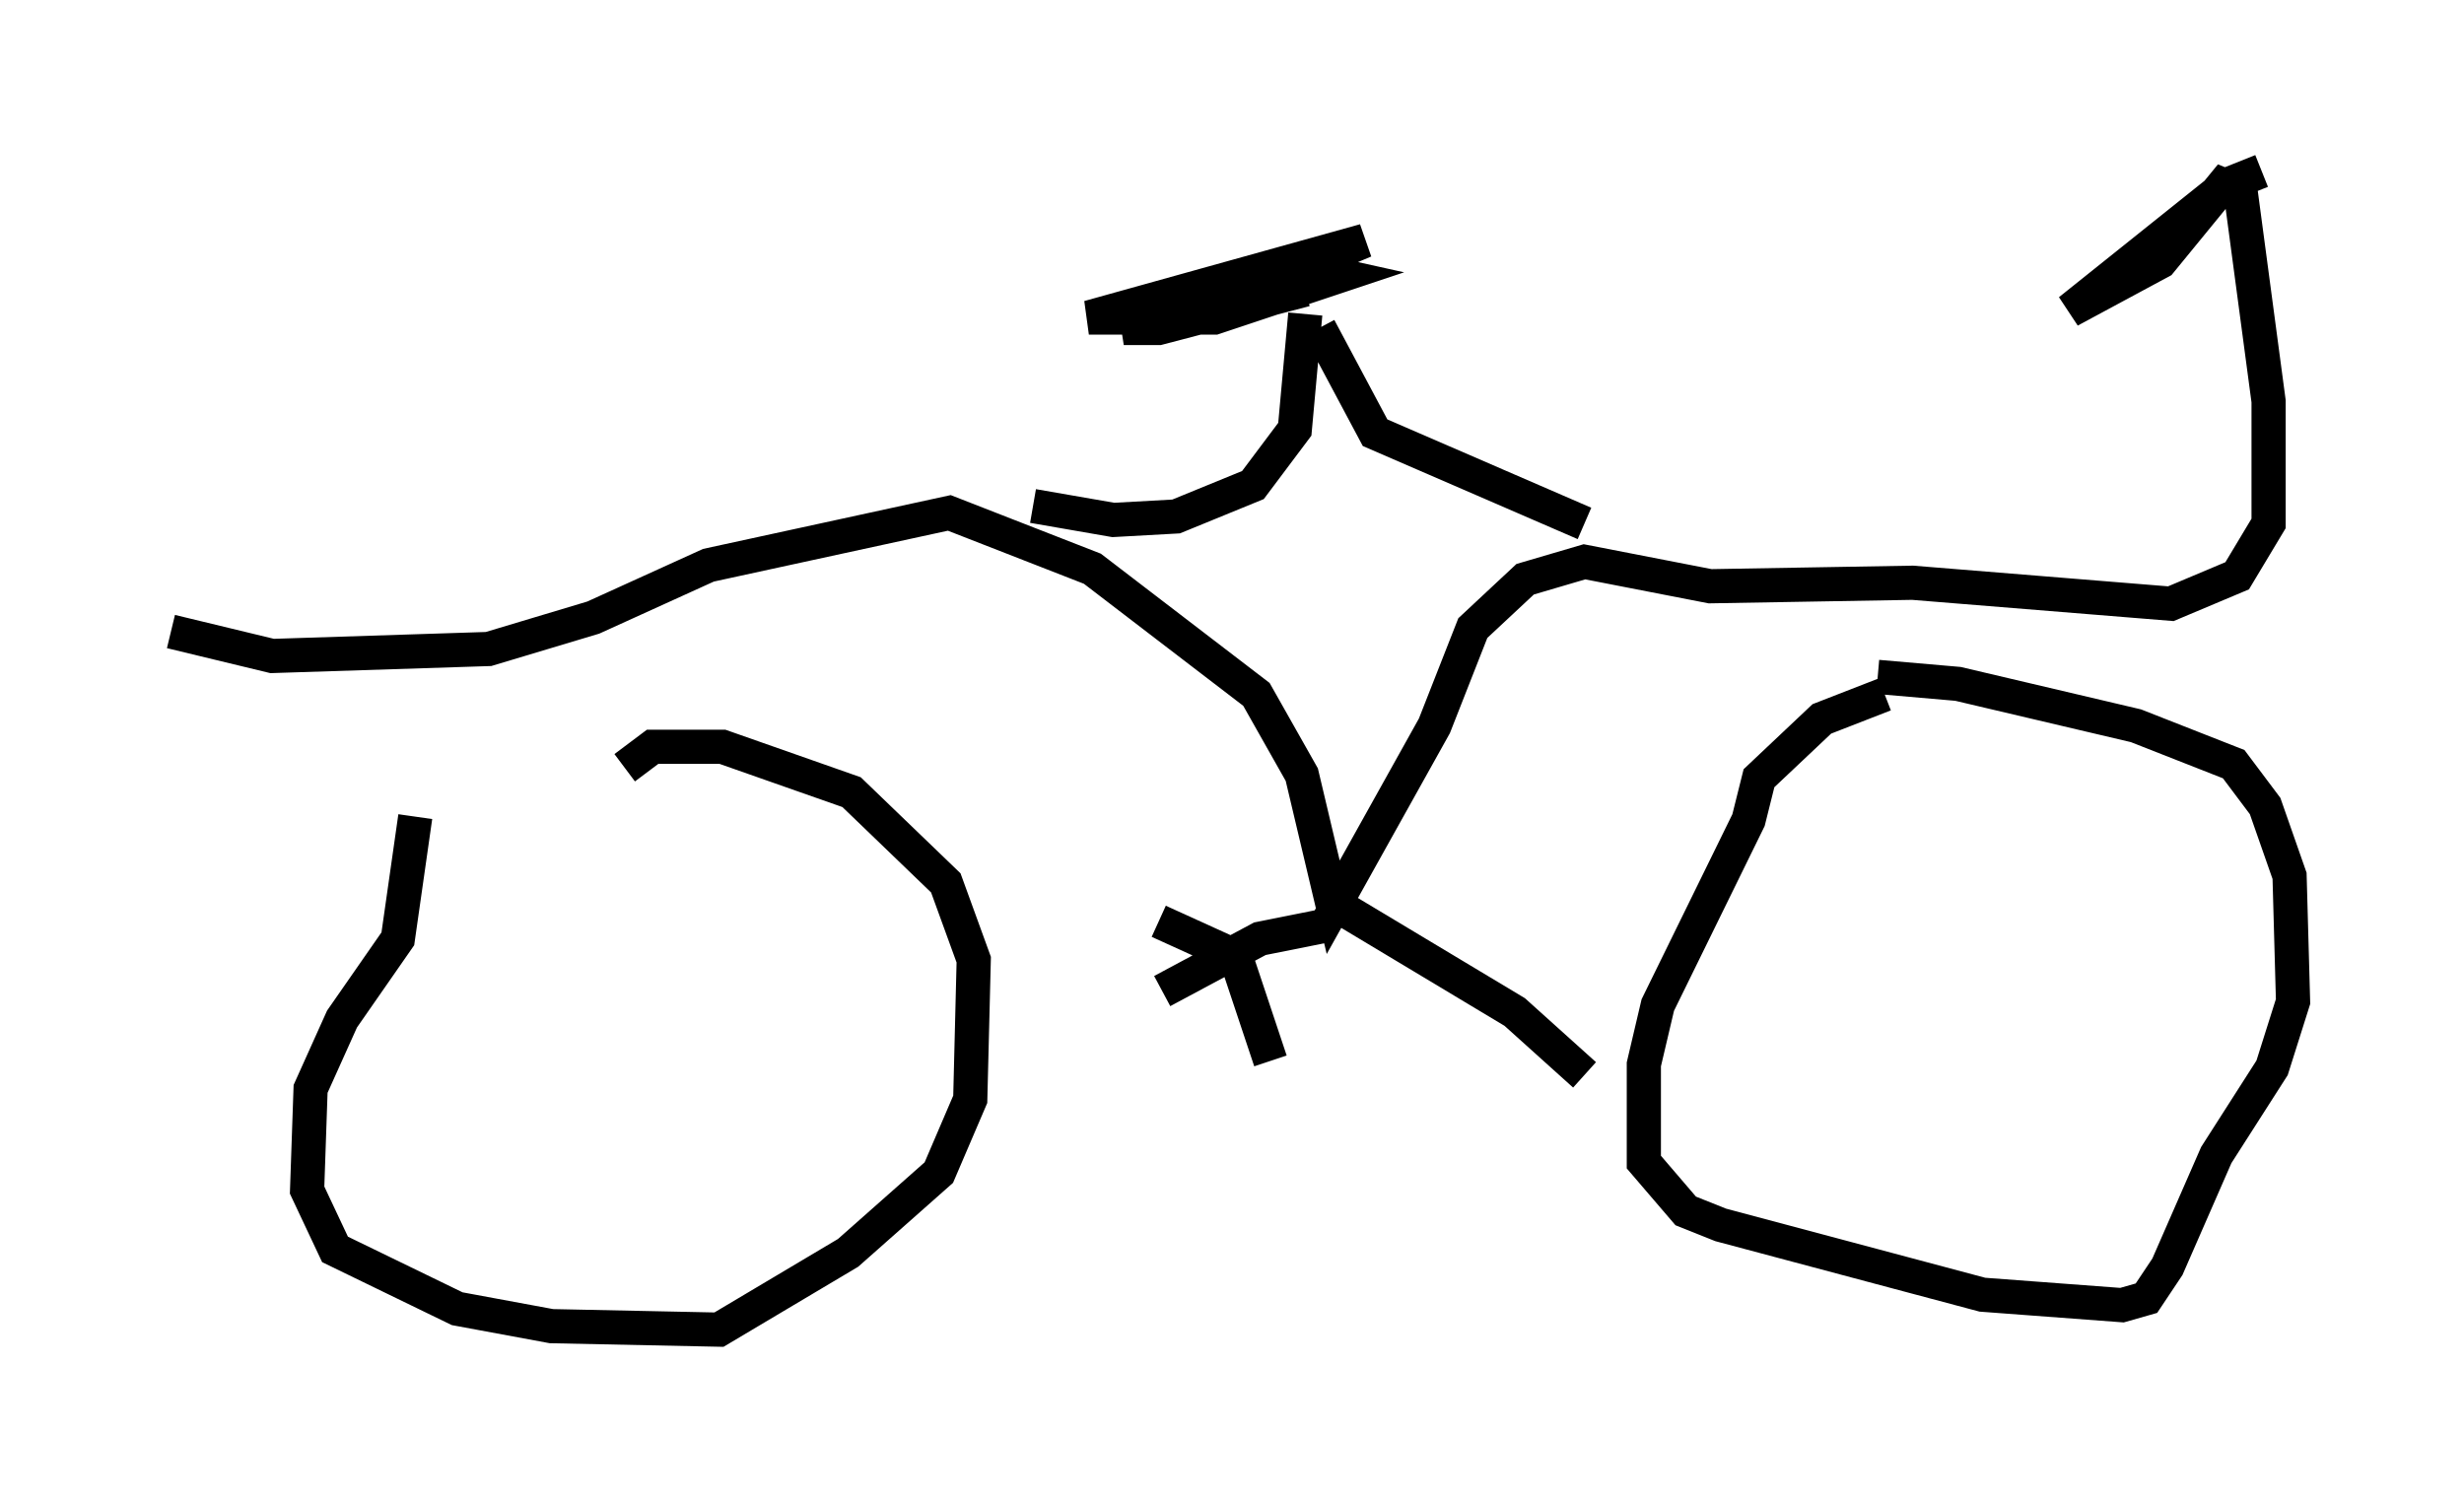 <?xml version="1.0" encoding="utf-8" ?>
<svg baseProfile="full" height="43.892" version="1.1" width="72.067" xmlns="http://www.w3.org/2000/svg" xmlns:ev="http://www.w3.org/2001/xml-events" xmlns:xlink="http://www.w3.org/1999/xlink"><defs /><rect fill="white" height="43.892" width="72.067" x="0" y="0" /><path d="M15.515, 22.559 m-3.369, 1.327 l-0.51, 3.573 -1.633, 2.348 l-0.919, 2.042 -0.102, 2.96 l0.817, 1.735 3.573, 1.735 l2.756, 0.51 4.9, 0.102 l3.777, -2.246 2.654, -2.348 l0.919, -2.144 0.102, -4.083 l-0.817, -2.246 -2.756, -2.654 l-3.777, -1.327 -2.042, 0.0 l-0.817, 0.613 m36.852, -2.144 l-1.838, 0.715 -1.838, 1.735 l-0.306, 1.225 -2.654, 5.41 l-0.408, 1.735 0.0, 2.858 l1.225, 1.429 1.021, 0.408 l7.656, 2.042 4.083, 0.306 l0.715, -0.204 0.613, -0.919 l1.429, -3.267 1.633, -2.552 l0.613, -1.94 -0.102, -3.675 l-0.715, -2.042 -0.919, -1.225 l-2.858, -1.123 -5.206, -1.225 l-2.348, -0.204 m-49.919, -1.327 l2.96, 0.715 6.329, -0.204 l3.063, -0.919 3.369, -1.531 l7.044, -1.531 4.185, 1.633 l4.798, 3.675 1.327, 2.348 l0.919, 3.879 2.96, -5.308 l1.123, -2.858 1.531, -1.429 l1.735, -0.51 3.675, 0.715 l5.921, -0.102 7.554, 0.613 l1.94, -0.817 0.919, -1.531 l0.0, -3.573 -0.817, -6.125 l-0.51, -0.204 -1.838, 2.246 l-2.654, 1.429 4.594, -3.675 l1.021, -0.408 m-35.934, 9.8 l2.348, 0.408 1.838, -0.102 l2.246, -0.919 1.225, -1.633 l0.306, -3.369 m0.408, 0.408 l1.633, 3.063 6.125, 2.654 m-12.556, -6.125 l1.531, -0.204 4.594, -1.94 l-8.065, 2.246 3.675, 0.0 l3.675, -1.225 -0.919, -0.204 l-5.41, 1.735 1.021, 0.0 l4.288, -1.123 m0.715, 18.579 l-2.042, 0.408 -2.858, 1.531 m4.696, -2.756 l5.615, 3.369 2.042, 1.838 m-12.454, -4.492 l2.246, 1.021 1.021, 3.063 " fill="none" stroke="black" stroke-width="1" /></svg>